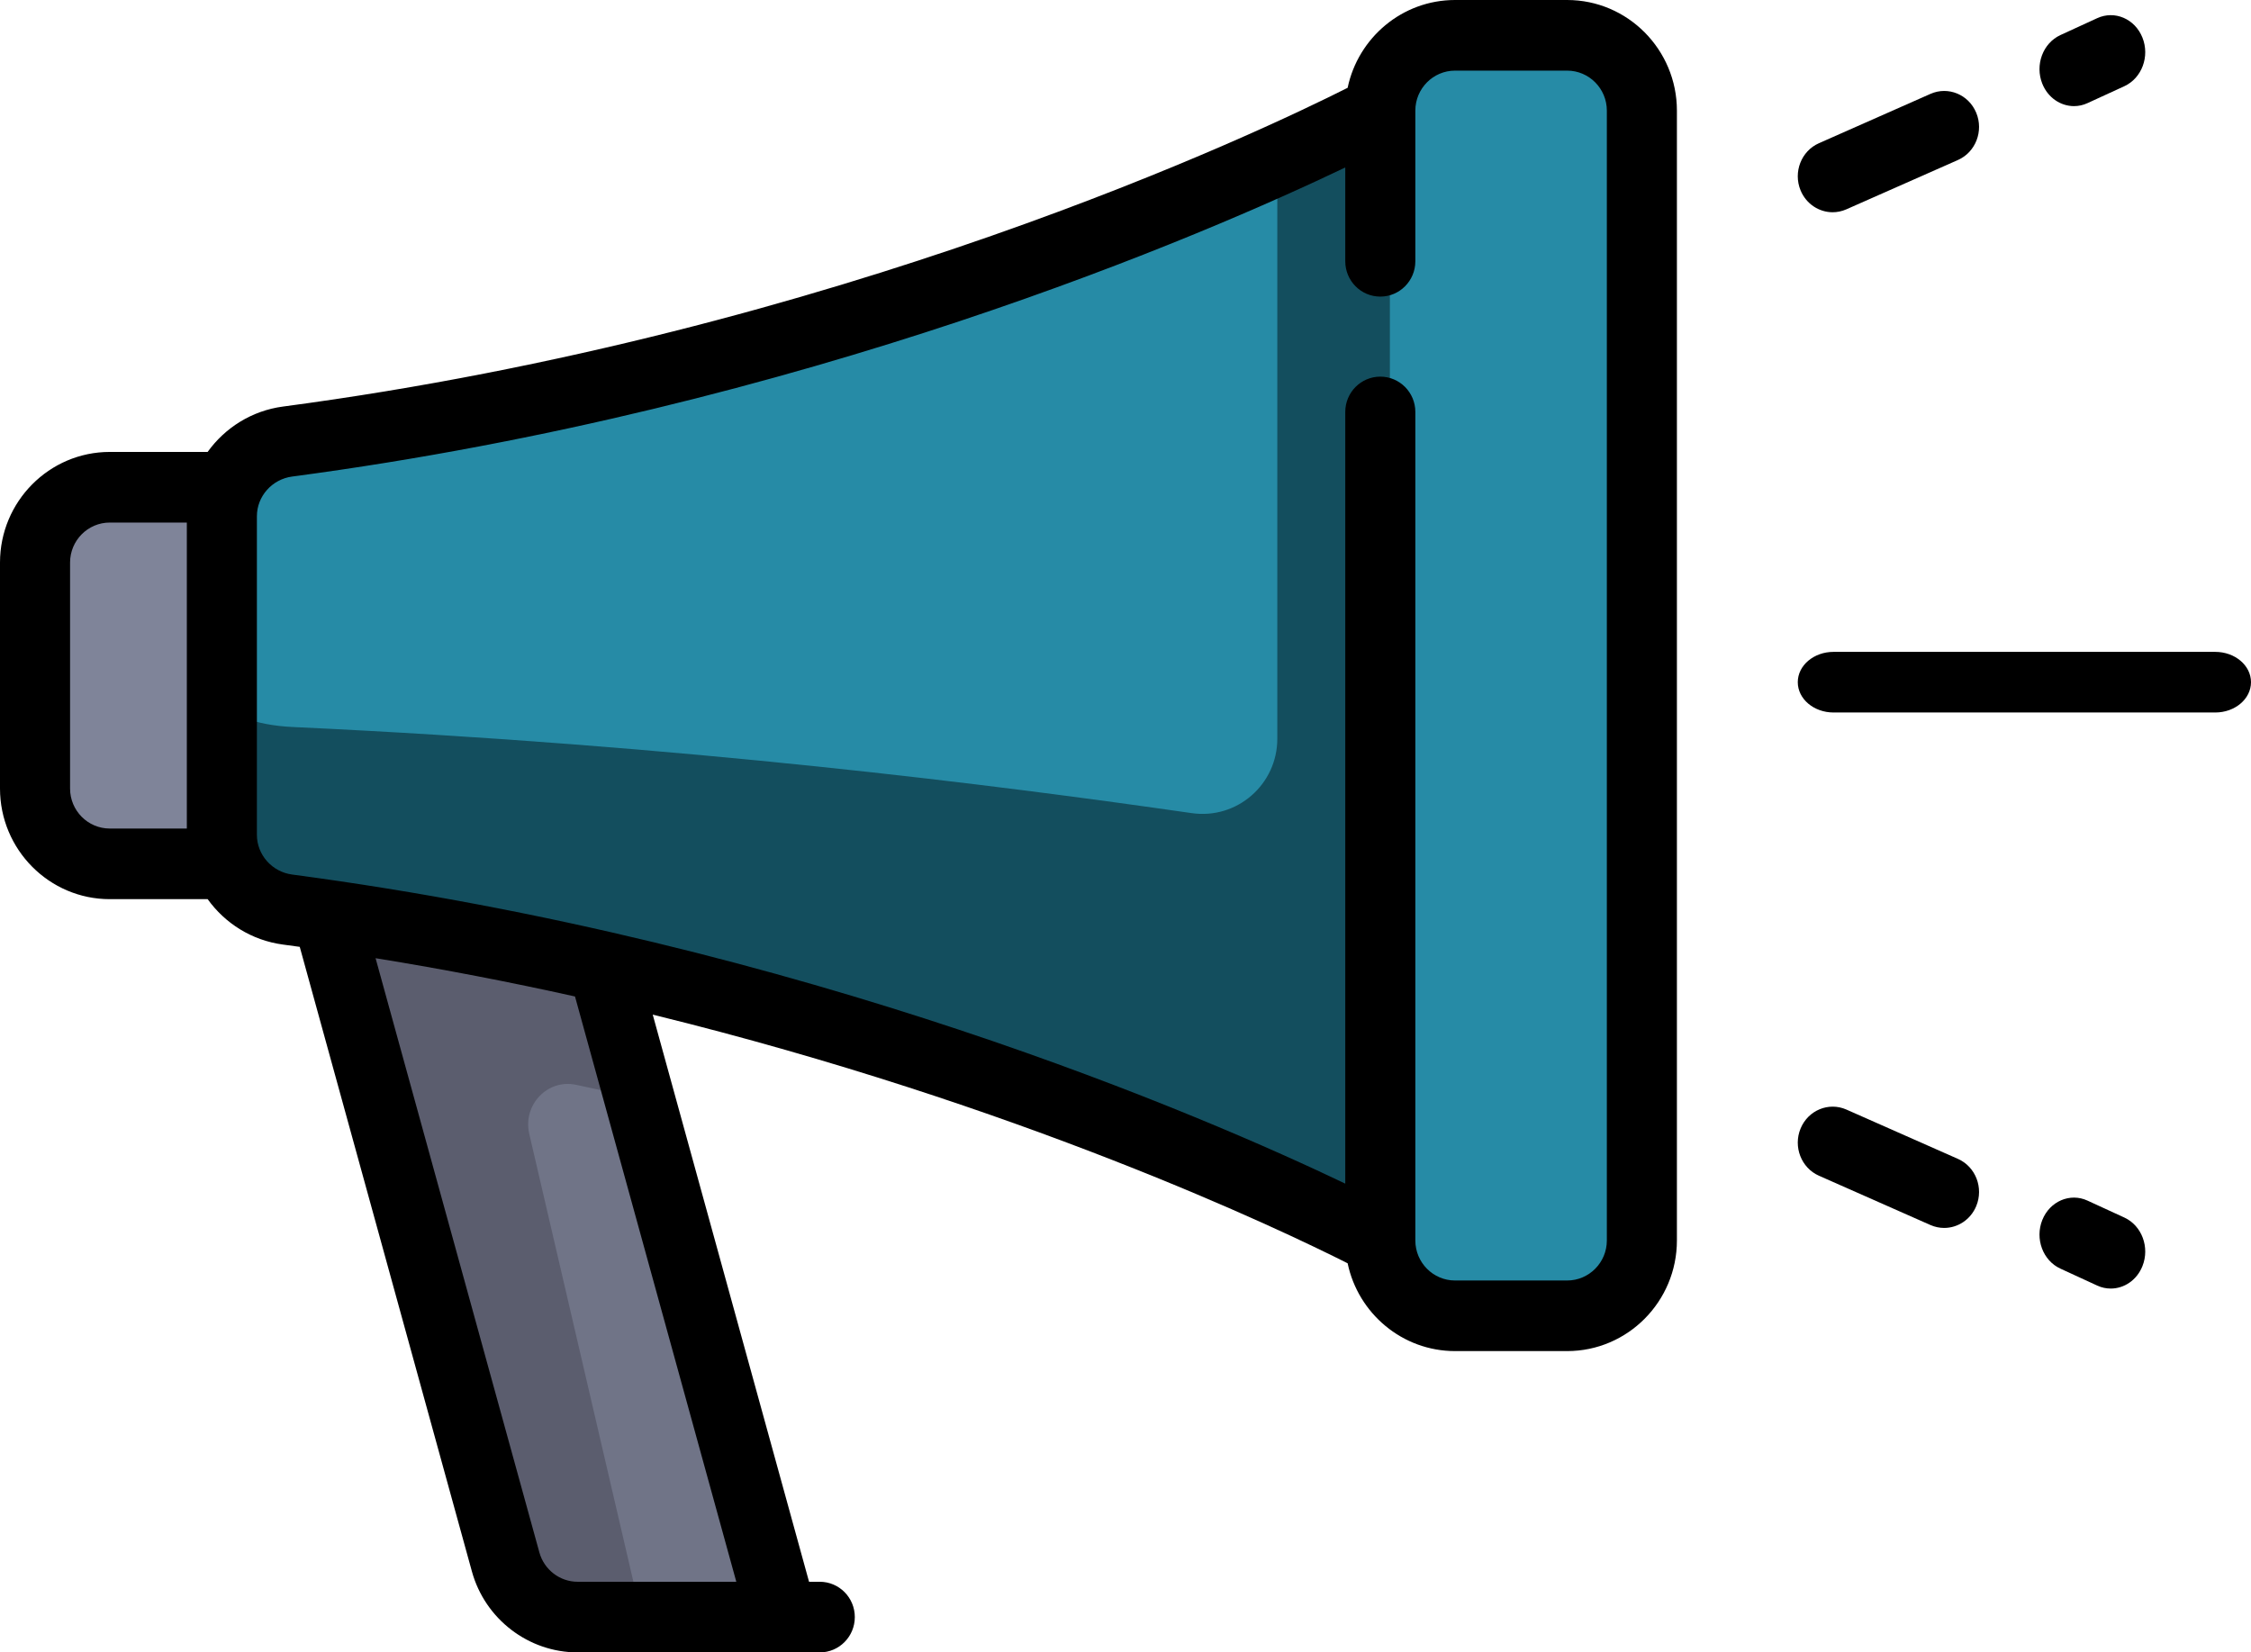 <?xml version="1.0" encoding="UTF-8"?>
<svg width="79px" height="58px" viewBox="0 0 79 58" version="1.1" xmlns="http://www.w3.org/2000/svg" xmlns:xlink="http://www.w3.org/1999/xlink">
    <!-- Generator: Sketch 61.2 (89653) - https://sketch.com -->
    <title>Signals</title>
    <desc>Created with Sketch.</desc>
    <g id="Web-Kit" stroke="none" stroke-width="1" fill="none" fill-rule="evenodd">
        <g id="Anny_partner_landing" transform="translate(-286, -2254)" fill-rule="nonzero">
            <g id="Telegram-section" transform="translate(1, 1837)">
                <g id="Card1" transform="translate(162, 375)">
                    <g id="Signals" transform="translate(123, 42)">
                        <g id="marketing">
                            <path d="M11.664,32.991 L17.753,54.987 C18.071,56.139 19.116,56.936 20.307,56.936 L27.57,56.936 L21.299,34.278 L11.664,32.991 Z" id="Path" fill="#707487"></path>
                            <path d="M3.605,17.028 C2.2,17.028 1.06,18.219 1.06,19.688 L1.06,27.67 C1.06,29.139 2.2,30.33 3.605,30.33 L7.423,30.33 L7.423,17.028 L3.605,17.028 L3.605,17.028 Z" id="Path" fill="#7F8499"></path>
                            <path d="M55.141,1.064 L51.165,1.064 C49.7,1.064 48.514,2.241 48.514,3.693 L48.514,4.309 C44.039,6.329 28.669,12.775 9.754,15.244 C8.426,15.418 7.423,16.524 7.423,17.853 L7.423,28.973 C7.423,30.302 8.426,31.408 9.754,31.581 C28.669,34.05 44.039,40.497 48.514,42.516 L48.514,43.132 C48.514,44.584 49.701,45.761 51.165,45.761 L55.141,45.761 C56.605,45.761 57.792,44.584 57.792,43.132 L57.792,3.694 C57.792,2.241 56.605,1.064 55.141,1.064 Z" id="Path" fill="#268BA6"></path>
                            <path d="M41.824,28.541 C34.998,27.56 24.084,26.16 10.269,25.518 C8.95,25.456 7.953,25.065 7.953,24.595 L7.953,29.52 C7.953,30.852 8.949,31.962 10.268,32.135 C26.335,34.252 39.797,39.274 46.149,41.953 C46.31,42.021 48.393,42.925 48.779,43.101 L48.779,4.789 C47.885,5.196 46.536,5.787 44.828,6.484 L44.828,25.931 C44.827,27.537 43.412,28.77 41.824,28.541 Z" id="Path" fill="#134E5E"></path>
                            <path d="M18.574,39.797 C18.341,38.783 19.215,37.868 20.209,38.076 C21.09,38.26 21.946,38.457 22.799,38.654 L21.614,34.278 L12.195,32.991 L18.147,54.987 C18.459,56.139 19.48,56.936 20.644,56.936 L22.559,56.936 L18.574,39.797 Z" id="Path" fill="#5B5D6E"></path>
                            <path d="M55,0 L51.065,0 C49.213,0 47.663,1.324 47.296,3.082 C44.275,4.605 29.452,11.68 9.933,14.27 C8.837,14.415 7.896,15.015 7.287,15.863 L3.852,15.863 C1.728,15.863 0,17.605 0,19.746 L0,27.678 C0,29.819 1.728,31.561 3.852,31.561 L7.288,31.561 C7.896,32.409 8.837,33.009 9.933,33.155 C10.129,33.181 10.324,33.208 10.52,33.235 L16.561,55.156 C17.022,56.83 18.548,58 20.272,58 L27.455,58 C27.456,58 27.457,58 27.459,58 C27.46,58 27.462,58 27.463,58 L28.771,58 C29.45,58 30,57.445 30,56.76 C30,56.076 29.45,55.521 28.771,55.521 L28.394,55.521 L22.908,35.614 C35.807,38.783 44.99,43.179 47.296,44.342 C47.663,46.1 49.214,47.424 51.066,47.424 L55,47.424 C57.124,47.424 58.852,45.682 58.852,43.541 L58.852,3.883 C58.852,1.742 57.124,0 55,0 Z M2.459,27.678 L2.459,19.746 C2.459,18.972 3.084,18.342 3.852,18.342 L6.557,18.342 L6.557,29.082 L3.852,29.082 C3.084,29.082 2.459,28.452 2.459,27.678 Z M25.841,55.521 L20.272,55.521 C19.649,55.521 19.097,55.098 18.93,54.492 L13.181,33.633 C15.602,34.024 17.939,34.479 20.18,34.977 L25.841,55.521 Z M56.393,43.541 C56.393,44.316 55.768,44.946 55,44.946 L51.065,44.946 C50.297,44.946 49.672,44.316 49.672,43.541 L49.672,43.54 C49.672,43.537 49.672,43.534 49.672,43.531 L49.672,14.459 C49.672,13.775 49.121,13.22 48.442,13.22 C47.763,13.22 47.213,13.775 47.213,14.459 L47.213,41.546 C42.372,39.229 28.26,33.086 10.254,30.697 C9.548,30.604 9.016,30.004 9.016,29.303 L9.016,18.121 C9.016,17.42 9.548,16.821 10.254,16.727 C28.26,14.338 42.372,8.195 47.213,5.878 L47.213,9.171 C47.213,9.856 47.763,10.411 48.442,10.411 C49.121,10.411 49.672,9.856 49.672,9.171 L49.672,3.892 C49.672,3.89 49.672,3.889 49.672,3.887 L49.672,3.883 C49.672,3.109 50.297,2.479 51.065,2.479 L55,2.479 C55.768,2.479 56.393,3.109 56.393,3.883 L56.393,43.541 Z" id="Shape" fill="#000000"></path>
                            <path d="M77.744,22.881 L64.35,22.881 C63.656,22.881 63.094,23.357 63.094,23.945 C63.094,24.533 63.656,25.009 64.35,25.009 L77.744,25.009 C78.438,25.009 79,24.533 79,23.945 C79,23.357 78.438,22.881 77.744,22.881 Z" id="Path" fill="#000000"></path>
                            <path d="M72.788,3.725 C72.947,3.725 73.109,3.691 73.264,3.619 L74.555,3.026 C75.169,2.743 75.454,1.979 75.19,1.32 C74.927,0.66 74.216,0.355 73.602,0.638 L72.311,1.231 C71.697,1.514 71.412,2.278 71.675,2.937 C71.872,3.43 72.319,3.725 72.788,3.725 Z" id="Path" fill="#000000"></path>
                            <path d="M64.318,7.45 C64.479,7.45 64.643,7.416 64.8,7.347 L68.715,5.616 C69.336,5.341 69.623,4.599 69.357,3.958 C69.091,3.317 68.372,3.02 67.751,3.295 L63.836,5.027 C63.215,5.301 62.927,6.043 63.193,6.684 C63.392,7.163 63.844,7.45 64.318,7.45 Z" id="Path" fill="#000000"></path>
                            <path d="M74.556,42.737 L73.262,42.142 C72.649,41.859 71.938,42.165 71.675,42.824 C71.412,43.483 71.696,44.246 72.31,44.529 L73.603,45.124 C73.758,45.196 73.92,45.229 74.079,45.229 C74.548,45.229 74.994,44.934 75.19,44.442 C75.454,43.783 75.169,43.02 74.556,42.737 Z" id="Path" fill="#000000"></path>
                            <path d="M68.714,40.677 L64.8,38.946 C64.179,38.672 63.459,38.969 63.193,39.61 C62.927,40.251 63.215,40.993 63.836,41.268 L67.75,42.999 C67.907,43.068 68.071,43.101 68.232,43.101 C68.706,43.101 69.158,42.814 69.357,42.335 C69.623,41.694 69.336,40.952 68.714,40.677 Z" id="Path" fill="#000000"></path>
                        </g>
                    </g>
                </g>
            </g>
        </g>
    </g>
</svg>
